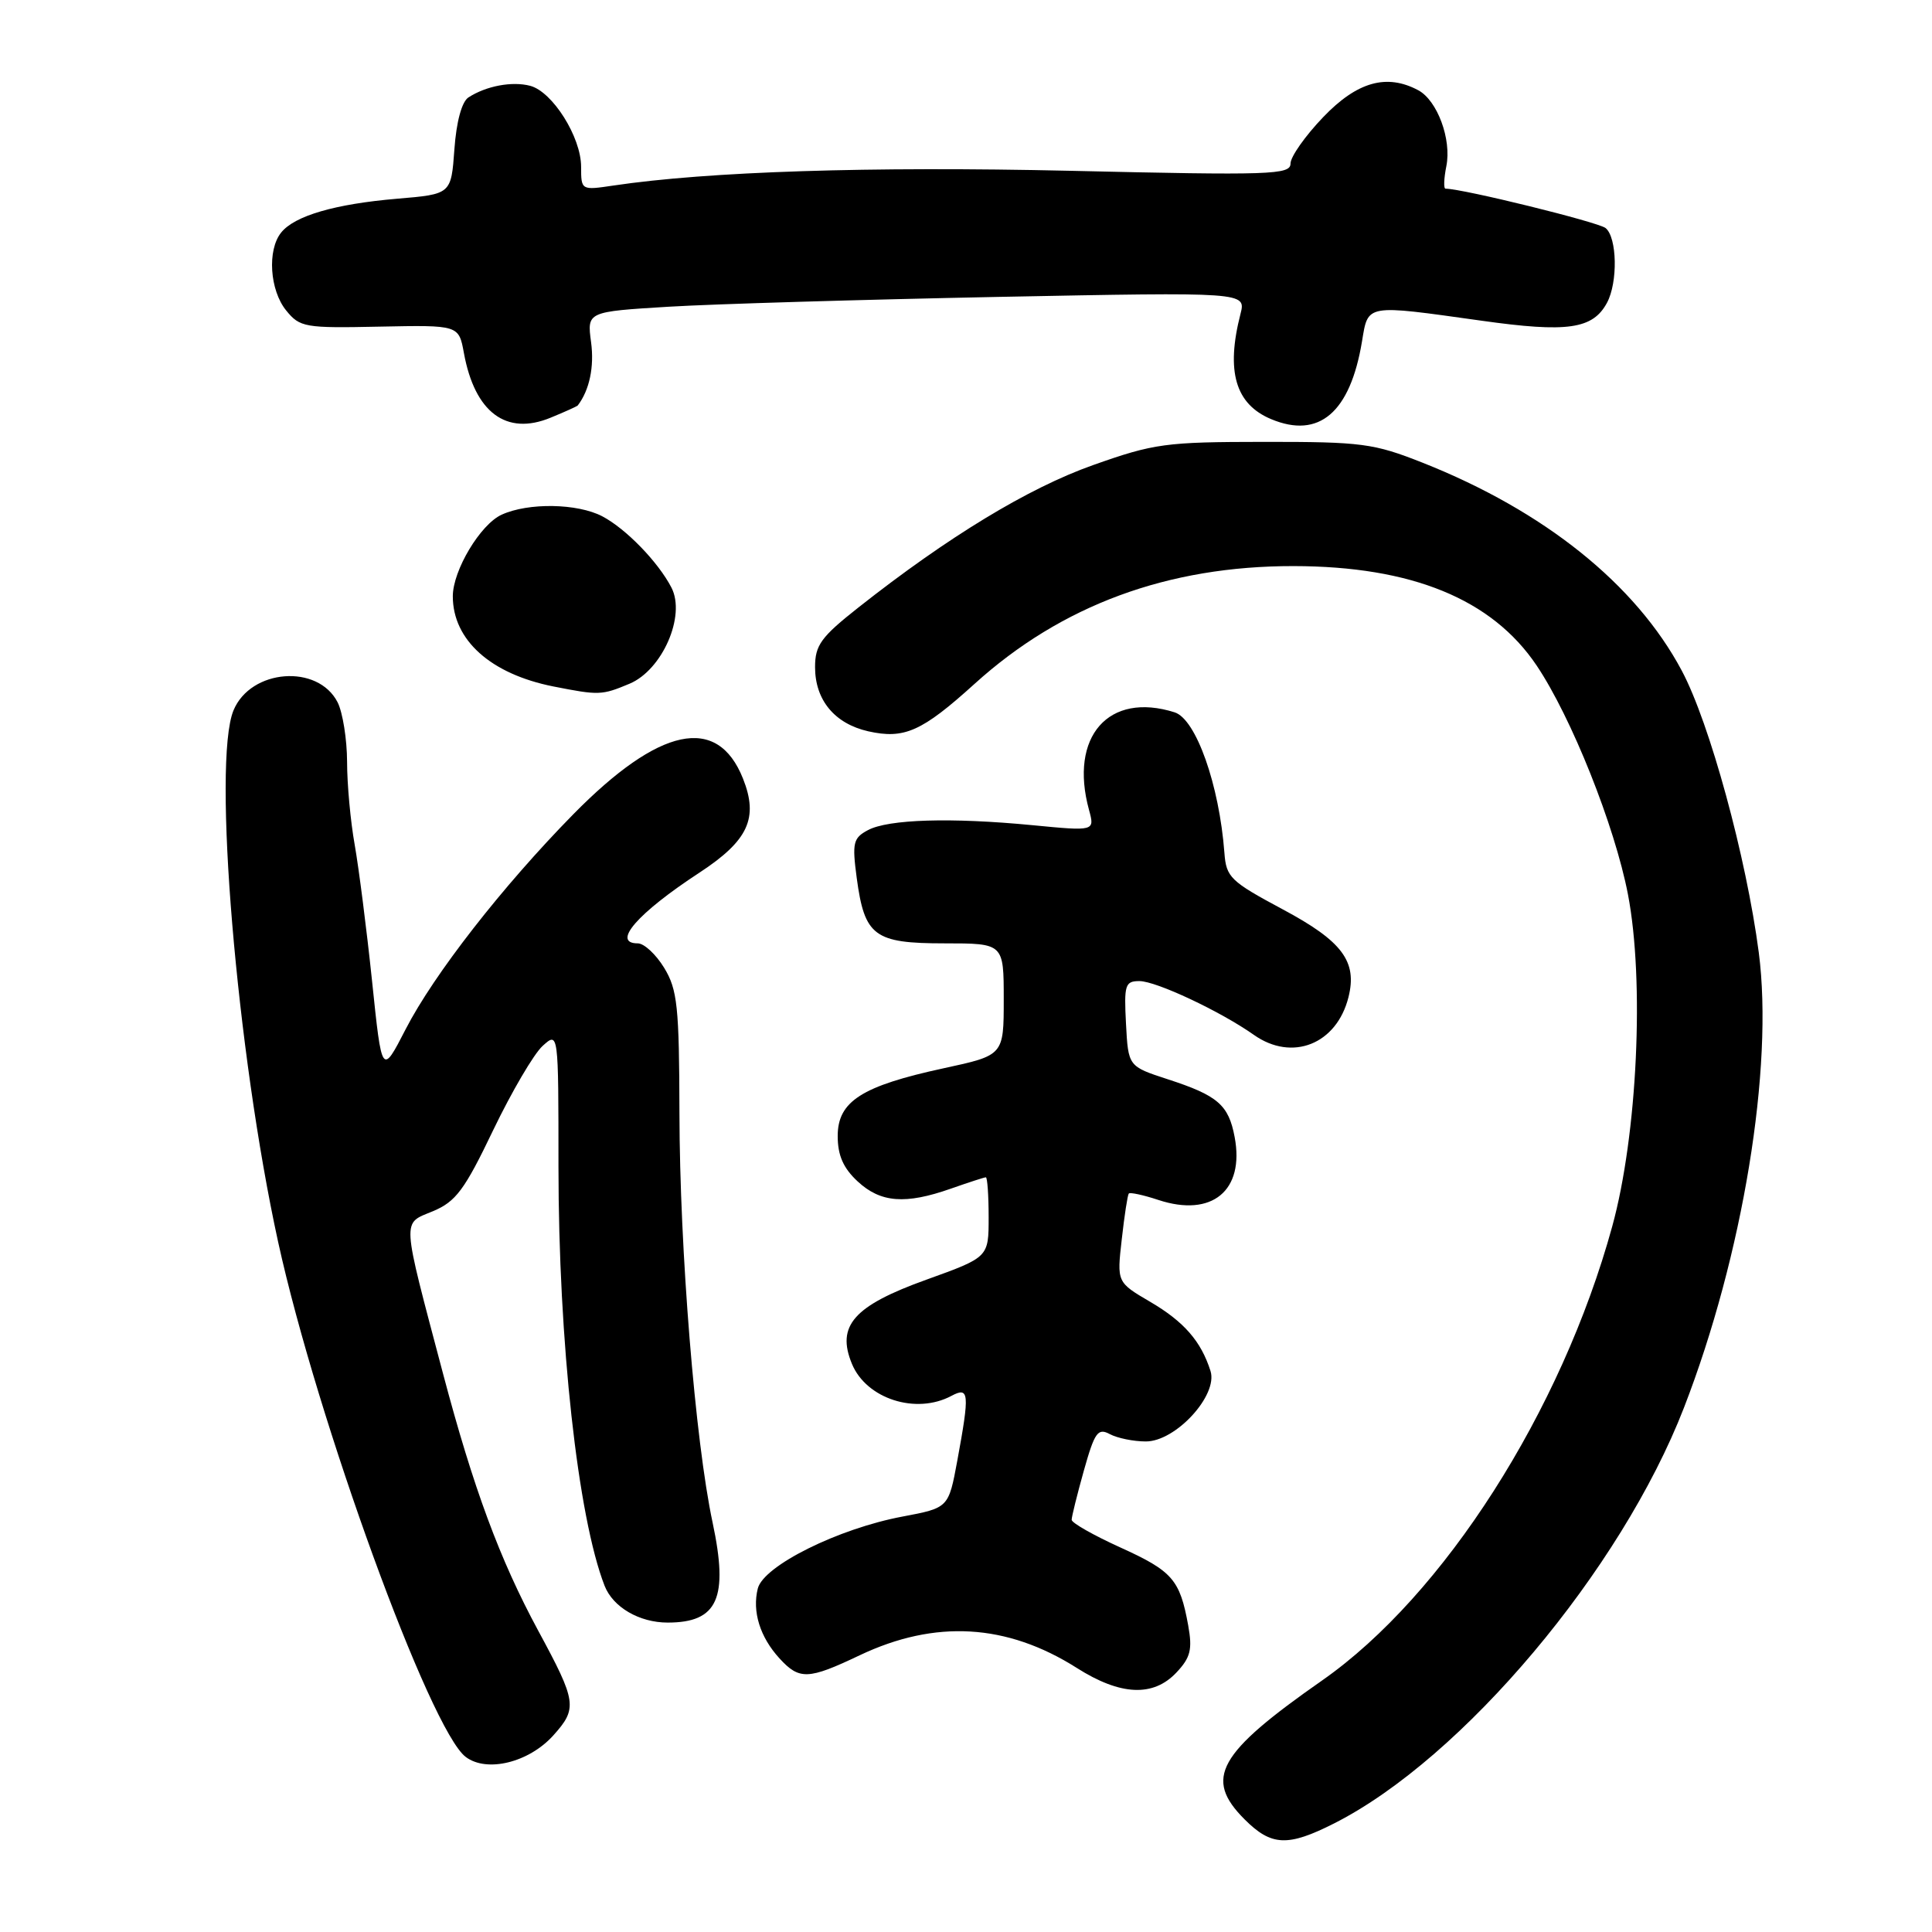 <?xml version="1.0" encoding="UTF-8" standalone="no"?>
<!DOCTYPE svg PUBLIC "-//W3C//DTD SVG 1.1//EN" "http://www.w3.org/Graphics/SVG/1.1/DTD/svg11.dtd" >
<svg xmlns="http://www.w3.org/2000/svg" xmlns:xlink="http://www.w3.org/1999/xlink" version="1.1" viewBox="0 0 256 256">
 <g >
 <path fill="currentColor"
d=" M 176.80 241.60 C 193.82 232.98 214.81 208.02 223.14 186.51 C 230.94 166.38 235.03 141.46 233.05 126.23 C 231.40 113.61 226.54 95.79 222.84 88.86 C 216.75 77.42 204.63 67.70 188.50 61.31 C 182.02 58.75 180.46 58.54 167.50 58.55 C 154.42 58.56 152.93 58.76 144.83 61.63 C 136.25 64.67 125.60 71.14 113.75 80.49 C 108.78 84.41 108.00 85.49 108.00 88.40 C 108.00 92.77 110.60 95.89 115.04 96.90 C 119.82 97.97 122.15 96.94 129.14 90.61 C 140.66 80.18 154.74 74.99 171.41 75.01 C 187.06 75.03 197.69 79.38 203.61 88.18 C 208.22 95.04 213.96 109.42 215.71 118.50 C 217.92 129.98 216.96 150.39 213.63 162.50 C 206.91 186.99 191.32 211.39 175.20 222.66 C 161.33 232.35 159.49 235.65 164.92 241.08 C 168.47 244.63 170.64 244.72 176.80 241.60 Z  M 73.30 229.97 C 76.55 226.36 76.42 225.50 71.31 216.06 C 66.22 206.64 62.73 197.21 58.70 182.00 C 53.15 161.02 53.22 162.22 57.37 160.49 C 60.40 159.22 61.55 157.69 65.35 149.75 C 67.80 144.66 70.74 139.64 71.90 138.59 C 74.00 136.69 74.00 136.69 74.00 154.60 C 74.00 177.74 76.56 201.01 80.11 210.12 C 81.22 212.96 84.71 215.00 88.47 215.00 C 95.11 215.00 96.56 211.77 94.42 201.73 C 92.12 190.96 90.06 165.61 90.03 147.50 C 90.00 133.35 89.76 131.13 88.01 128.25 C 86.92 126.46 85.35 125.00 84.51 125.00 C 80.99 125.00 84.47 121.00 92.68 115.63 C 99.16 111.38 100.54 108.40 98.44 103.14 C 95.05 94.66 87.37 96.29 75.94 107.92 C 66.58 117.45 57.49 129.11 53.75 136.38 C 50.60 142.50 50.60 142.50 49.30 130.00 C 48.58 123.12 47.54 115.00 47.00 111.94 C 46.45 108.88 45.99 103.93 45.99 100.94 C 45.98 97.95 45.41 94.41 44.74 93.07 C 42.13 87.94 33.22 88.63 30.94 94.13 C 28.12 100.95 31.35 139.38 36.85 164.55 C 42.02 188.14 57.00 229.29 61.72 232.81 C 64.52 234.91 70.07 233.54 73.30 229.97 Z  M 155.89 221.61 C 157.75 219.63 158.02 218.57 157.44 215.36 C 156.34 209.31 155.36 208.18 148.46 205.05 C 144.91 203.44 142.00 201.79 142.00 201.38 C 142.00 200.97 142.73 198.03 143.62 194.85 C 145.05 189.77 145.47 189.18 147.06 190.03 C 148.05 190.56 150.20 191.00 151.83 191.00 C 155.80 191.00 161.41 184.88 160.40 181.67 C 159.15 177.72 156.88 175.12 152.41 172.50 C 147.99 169.91 147.99 169.91 148.64 164.21 C 148.99 161.07 149.41 158.34 149.57 158.15 C 149.73 157.96 151.50 158.34 153.49 159.00 C 160.59 161.34 164.93 157.77 163.60 150.68 C 162.80 146.40 161.37 145.16 154.71 143.00 C 149.50 141.30 149.50 141.30 149.20 135.65 C 148.93 130.50 149.08 130.00 150.98 130.00 C 153.20 130.00 161.73 134.01 166.15 137.13 C 171.23 140.71 177.12 138.36 178.68 132.13 C 179.87 127.40 177.86 124.71 169.98 120.50 C 163.03 116.78 162.48 116.25 162.24 113.00 C 161.56 104.00 158.48 95.29 155.65 94.39 C 146.89 91.61 141.64 97.60 144.30 107.32 C 145.07 110.14 145.07 110.14 136.79 109.34 C 126.01 108.30 117.71 108.55 115.00 110.00 C 113.05 111.04 112.90 111.68 113.52 116.33 C 114.56 124.05 115.83 125.00 125.15 125.00 C 133.00 125.00 133.00 125.00 133.00 132.42 C 133.00 139.83 133.00 139.83 125.04 141.55 C 114.19 143.90 111.00 145.93 111.00 150.53 C 111.00 153.10 111.74 154.78 113.65 156.55 C 116.69 159.37 119.98 159.62 126.00 157.50 C 128.34 156.68 130.42 156.00 130.63 156.00 C 130.83 156.00 131.00 158.38 131.00 161.30 C 131.00 166.59 131.00 166.59 122.79 169.55 C 113.12 173.02 110.79 175.66 112.89 180.73 C 114.81 185.36 121.38 187.47 126.07 184.96 C 128.42 183.71 128.50 184.57 126.85 193.53 C 125.69 199.80 125.69 199.80 119.60 200.95 C 111.06 202.55 101.17 207.47 100.41 210.49 C 99.65 213.54 100.70 216.92 103.29 219.75 C 105.92 222.62 107.09 222.58 113.90 219.34 C 123.92 214.58 133.40 215.13 142.68 221.01 C 148.47 224.69 152.82 224.88 155.89 221.61 Z  M 83.41 90.60 C 87.76 88.78 90.90 81.60 88.97 77.86 C 87.22 74.47 82.93 70.05 79.80 68.41 C 76.50 66.69 70.01 66.58 66.47 68.20 C 63.65 69.48 60.00 75.58 60.00 79.01 C 60.00 84.81 65.02 89.31 73.33 90.96 C 79.37 92.15 79.73 92.14 83.41 90.60 Z  M 76.56 53.72 C 78.11 51.69 78.76 48.60 78.32 45.34 C 77.78 41.30 77.78 41.30 88.64 40.64 C 94.61 40.28 114.26 39.70 132.31 39.34 C 165.11 38.70 165.11 38.70 164.37 41.60 C 162.42 49.20 163.69 53.56 168.44 55.54 C 174.78 58.19 178.91 54.66 180.47 45.25 C 181.30 40.25 180.85 40.33 196.28 42.49 C 207.70 44.10 211.06 43.62 212.94 40.11 C 214.39 37.40 214.28 31.47 212.75 30.22 C 211.78 29.43 193.80 25.00 191.54 25.00 C 191.27 25.00 191.32 23.65 191.65 22.01 C 192.36 18.46 190.45 13.31 187.93 11.96 C 183.74 9.72 179.82 10.83 175.33 15.52 C 172.95 18.00 171.00 20.77 171.00 21.67 C 171.00 23.16 168.43 23.25 141.75 22.63 C 115.25 22.03 93.79 22.72 81.25 24.59 C 77.02 25.22 77.00 25.21 77.00 22.10 C 77.00 18.16 73.21 12.15 70.25 11.37 C 67.85 10.74 64.41 11.39 62.07 12.91 C 61.19 13.48 60.47 16.13 60.21 19.78 C 59.78 25.73 59.78 25.73 52.64 26.33 C 44.39 27.03 39.03 28.59 37.25 30.82 C 35.39 33.14 35.74 38.46 37.92 41.14 C 39.74 43.38 40.39 43.49 50.32 43.28 C 60.79 43.07 60.79 43.07 61.47 46.78 C 62.91 54.65 67.08 57.77 72.95 55.35 C 74.85 54.57 76.47 53.84 76.56 53.72 Z "/>
</g>
</svg>